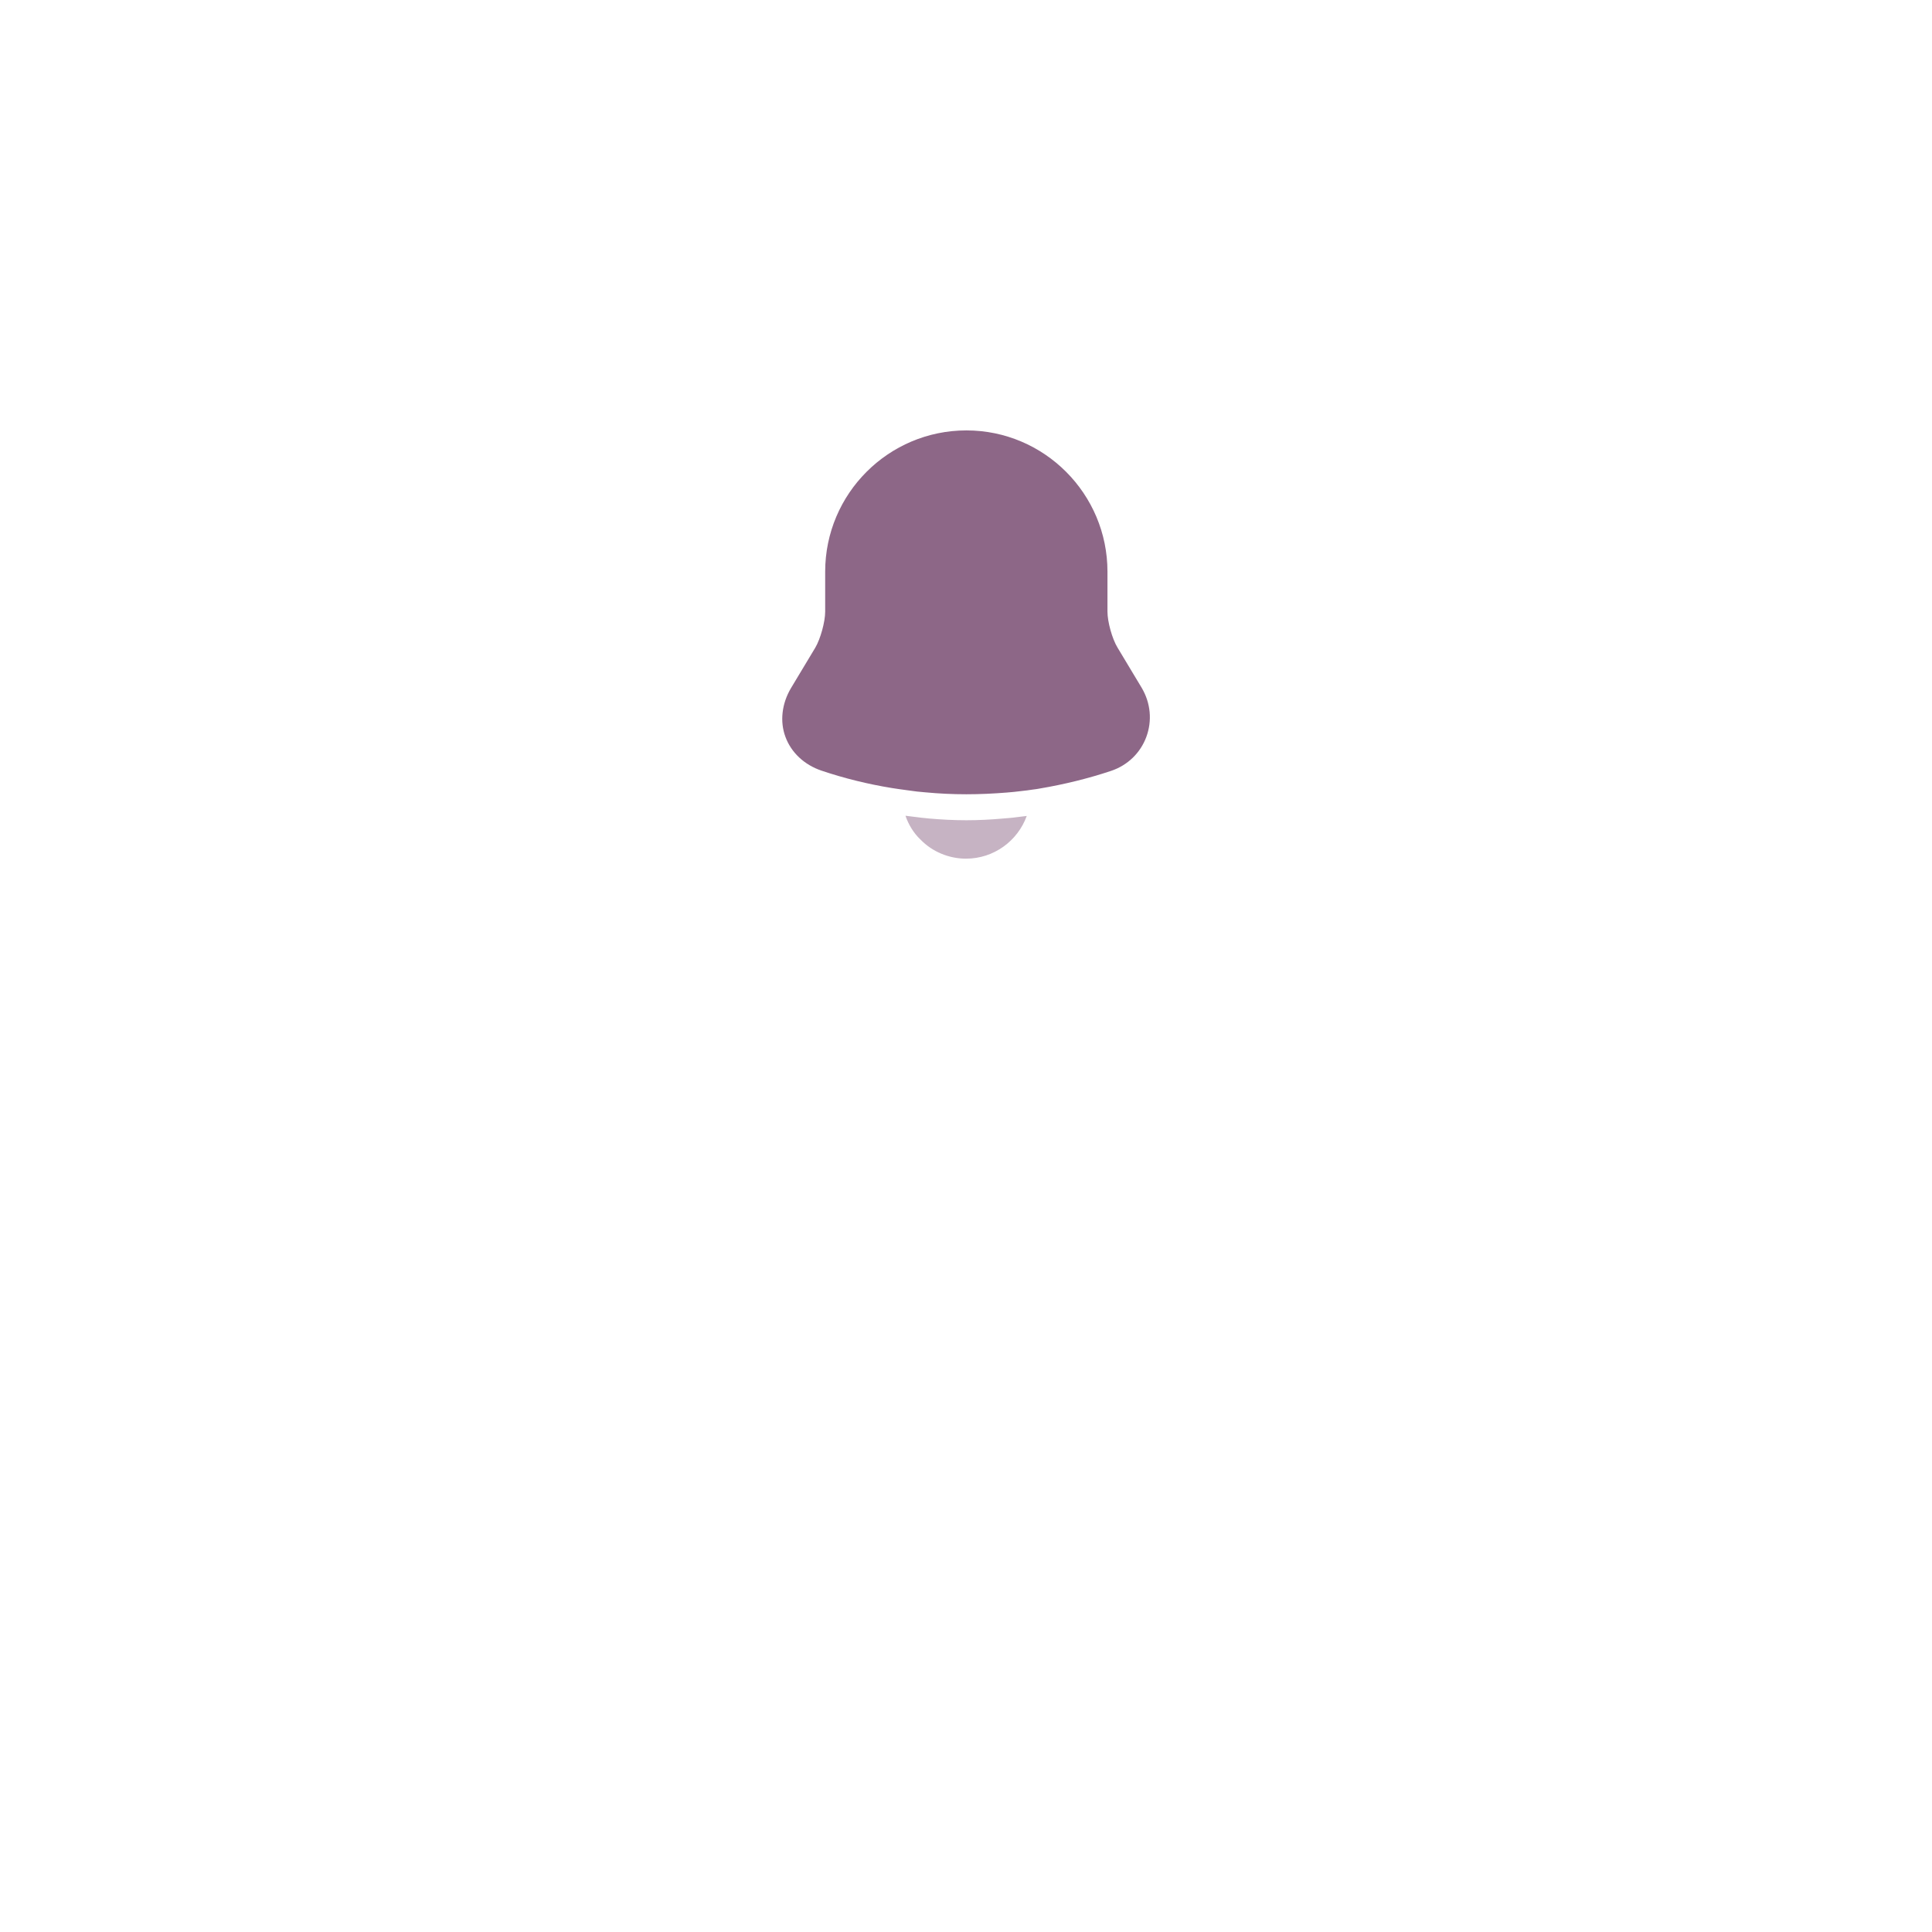 <svg width="90" height="90" viewBox="0 0 90 90" fill="none" xmlns="http://www.w3.org/2000/svg">
<g filter="url(#filter0_bd_191_2506)">
<circle cx="45" cy="30" r="25" fill="white"/>
<circle cx="45" cy="30" r="24" stroke="white" stroke-width="2"/>
</g>
<g clip-path="url(#clip0_191_2506)">
<path opacity="0.8" d="M53.4 34.33C53.12 35.08 52.53 35.65 51.76 35.91C50.68 36.27 49.57 36.54 48.45 36.73C48.34 36.75 48.23 36.77 48.12 36.78C47.94 36.81 47.76 36.83 47.58 36.85C47.36 36.88 47.13 36.9 46.9 36.92C46.27 36.97 45.65 37 45.02 37C44.38 37 43.74 36.97 43.11 36.91C42.84 36.89 42.58 36.86 42.32 36.82C42.17 36.8 42.02 36.78 41.88 36.76C41.77 36.74 41.66 36.73 41.55 36.71C40.44 36.53 39.34 36.26 38.27 35.9C37.47 35.63 36.86 35.06 36.59 34.33C36.32 33.61 36.42 32.77 36.85 32.05L37.98 30.17C38.22 29.76 38.44 28.97 38.44 28.49V26.63C38.44 23 41.39 20.05 45.02 20.05C48.64 20.05 51.59 23 51.59 26.63V28.49C51.59 28.97 51.81 29.76 52.06 30.17L53.19 32.05C53.6 32.75 53.68 33.57 53.4 34.33Z" fill="#714169"/>
<path opacity="0.4" d="M47.83 38.01C47.41 39.17 46.3 40 45 40C44.21 40 43.43 39.68 42.88 39.11C42.56 38.81 42.32 38.41 42.18 38C42.31 38.02 42.44 38.03 42.58 38.05C42.81 38.08 43.05 38.11 43.29 38.13C43.86 38.18 44.44 38.21 45.02 38.21C45.59 38.21 46.16 38.18 46.72 38.13C46.93 38.11 47.14 38.1 47.34 38.07C47.5 38.05 47.66 38.03 47.83 38.01Z" fill="#714169"/>
</g>
<defs>
<filter id="filter0_bd_191_2506" x="-7.183" y="-22.183" width="104.366" height="112.183" filterUnits="userSpaceOnUse" color-interpolation-filters="sRGB">
<feFlood flood-opacity="0" result="BackgroundImageFix"/>
<feGaussianBlur in="BackgroundImageFix" stdDeviation="13.591"/>
<feComposite in2="SourceAlpha" operator="in" result="effect1_backgroundBlur_191_2506"/>
<feColorMatrix in="SourceAlpha" type="matrix" values="0 0 0 0 0 0 0 0 0 0 0 0 0 0 0 0 0 0 127 0" result="hardAlpha"/>
<feOffset dy="15"/>
<feGaussianBlur stdDeviation="10"/>
<feColorMatrix type="matrix" values="0 0 0 0 0 0 0 0 0 0 0 0 0 0 0 0 0 0 0.05 0"/>
<feBlend mode="normal" in2="effect1_backgroundBlur_191_2506" result="effect2_dropShadow_191_2506"/>
<feBlend mode="normal" in="SourceGraphic" in2="effect2_dropShadow_191_2506" result="shape"/>
</filter>
<clipPath id="clip0_191_2506">
<rect width="24" height="24" fill="white" transform="translate(33 18)"/>
</clipPath>
</defs>
</svg>
